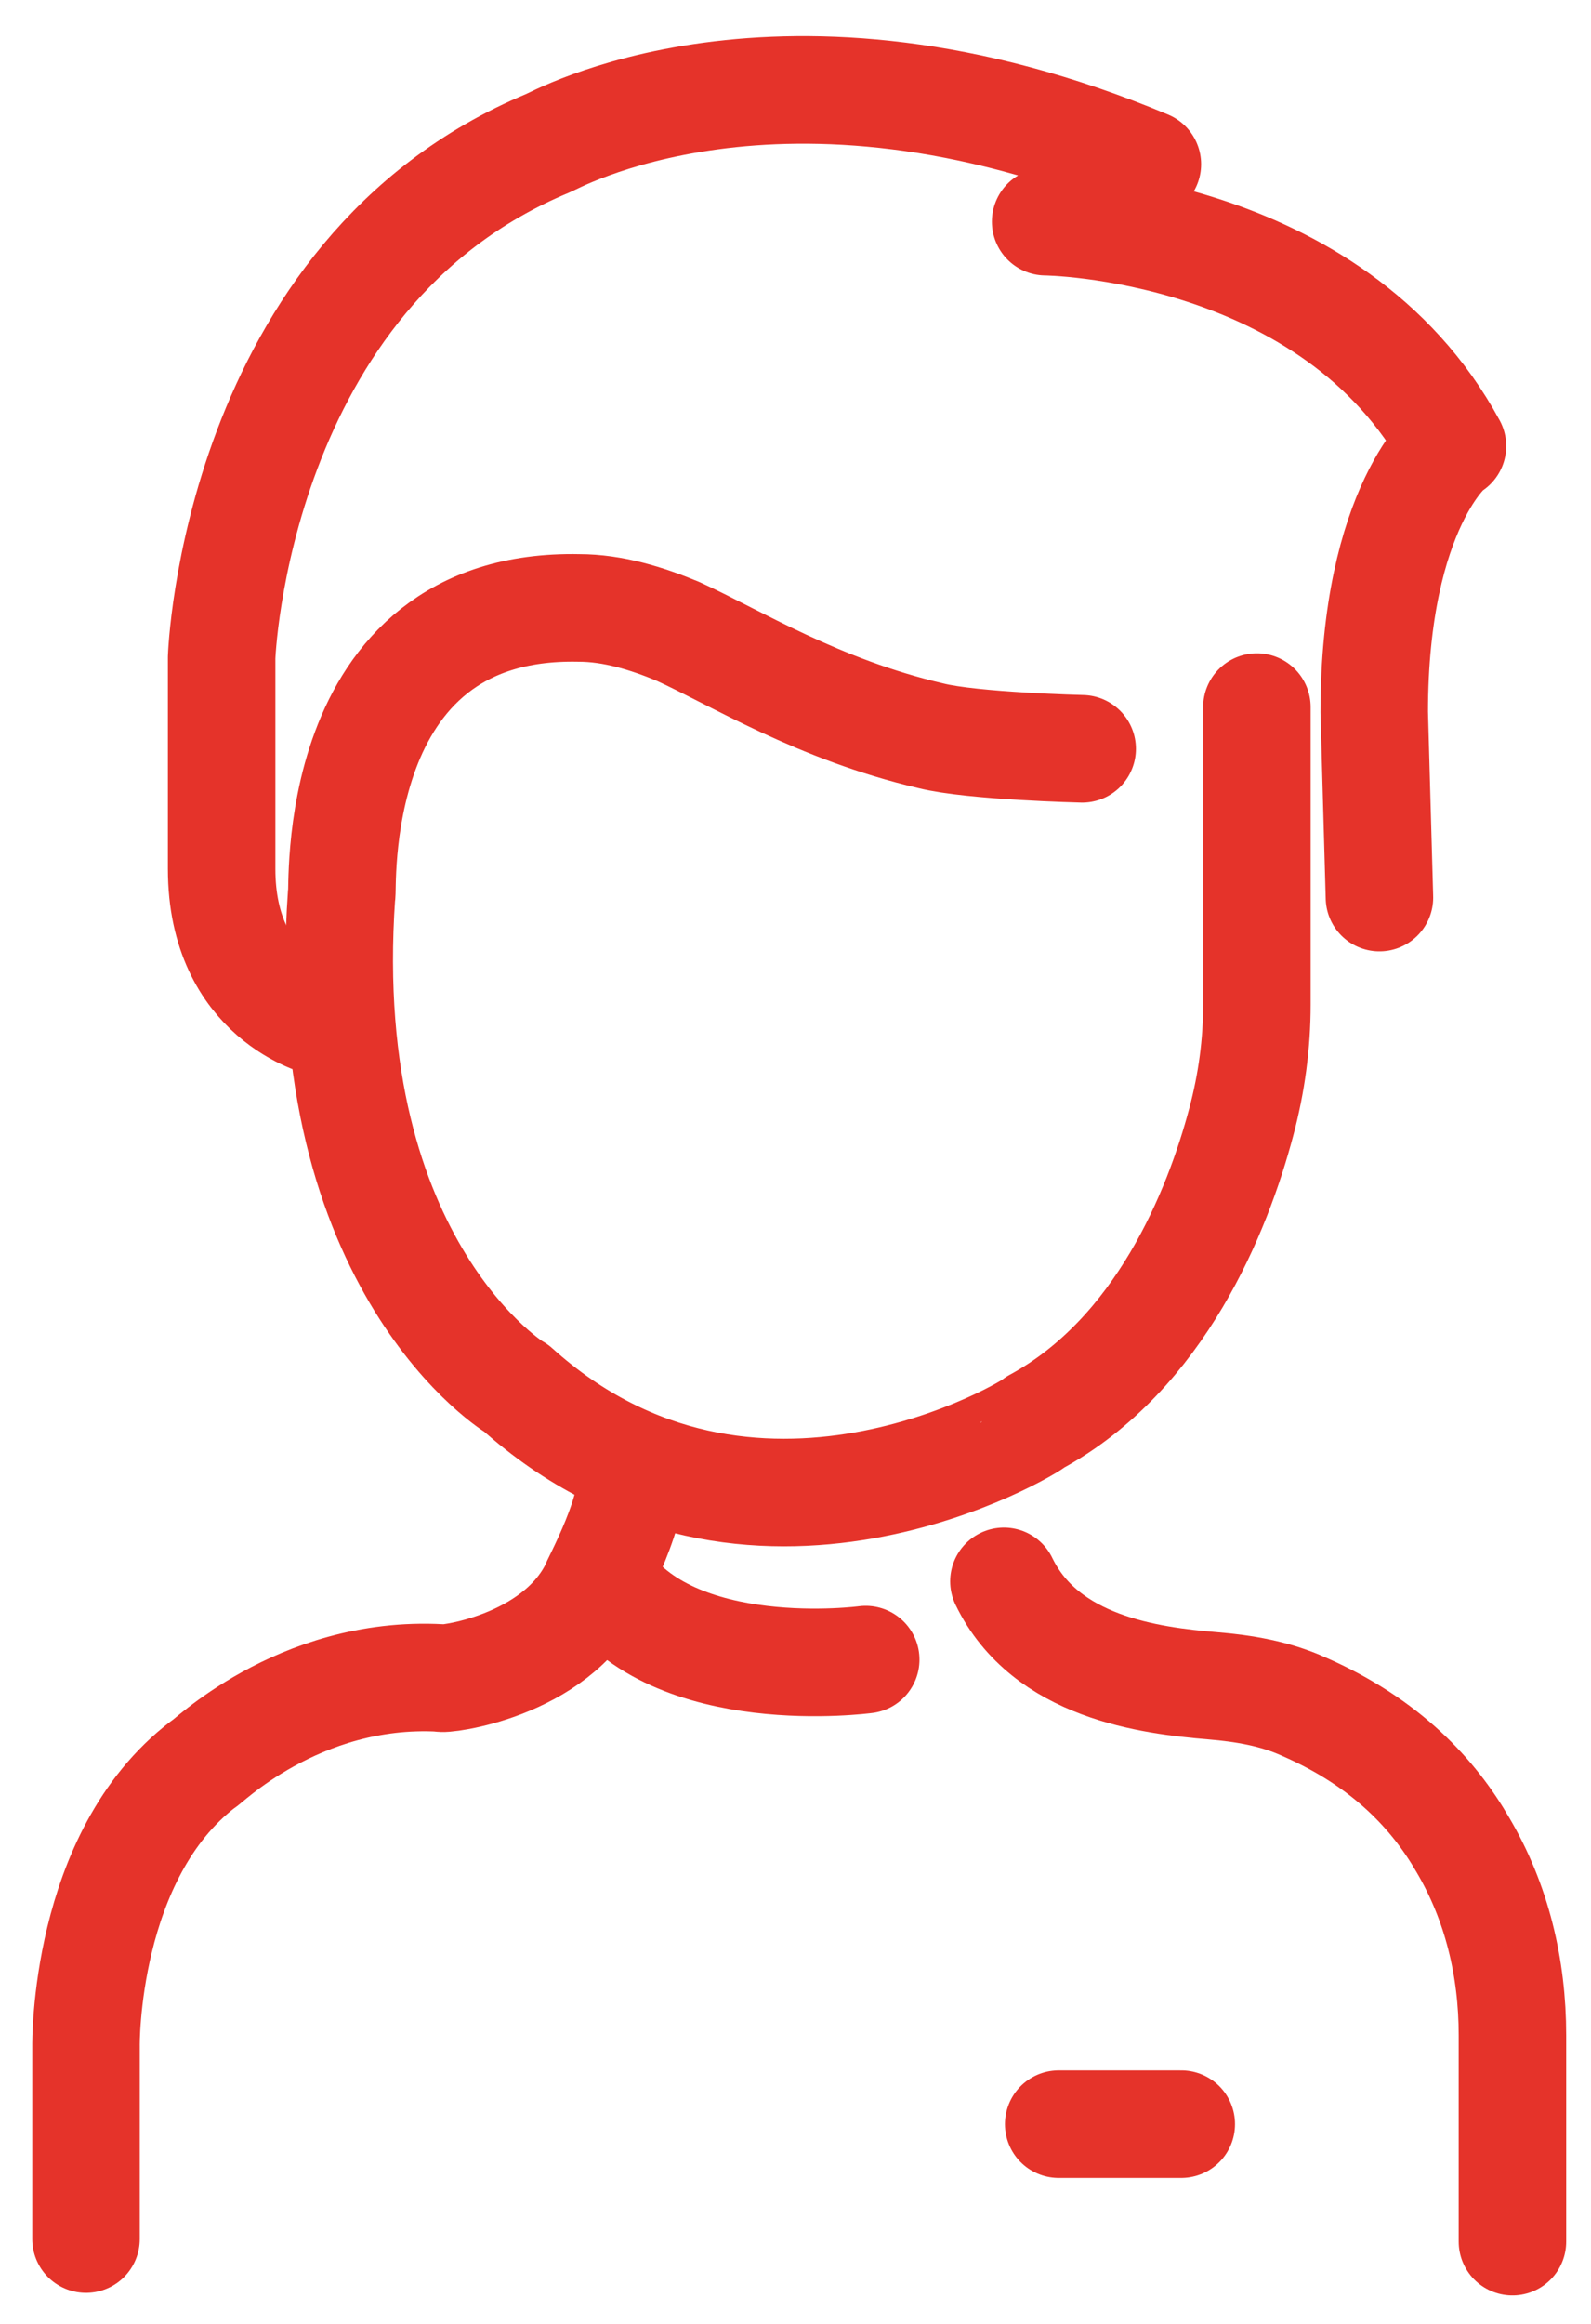 <svg width="37" height="54" viewBox="0 0 37 54" fill="none" xmlns="http://www.w3.org/2000/svg">
<path d="M2 52.031V47.543C2 47.543 1.939 43.116 4.729 40.994C4.729 41.054 6.912 38.81 10.248 38.992C10.248 39.053 12.916 38.75 13.826 36.87C13.765 36.93 14.918 34.868 14.614 34.141" stroke="#E5332A" stroke-width="2.5" stroke-miterlimit="10" stroke-linecap="round" stroke-linejoin="round"/>
<path d="M20.133 38.566C20.133 38.566 15.646 39.172 14.008 36.685" stroke="#E5332A" stroke-width="2.5" stroke-miterlimit="10" stroke-linecap="round" stroke-linejoin="round"/>
<path d="M24.621 49.361H27.471" stroke="#E5332A" stroke-width="2.5" stroke-miterlimit="10" stroke-linecap="round" stroke-linejoin="round"/>
<path d="M35.173 52.091V47.3C35.173 45.724 34.809 44.207 34.021 42.873C33.354 41.721 32.262 40.508 30.321 39.659C29.654 39.356 28.927 39.234 28.199 39.174C26.743 39.053 24.317 38.749 23.347 36.748" stroke="#E5332A" stroke-width="2.5" stroke-miterlimit="10" stroke-linecap="round" stroke-linejoin="round"/>
<path d="M29.23 16.431V23.345C29.23 24.254 29.109 25.164 28.866 26.074C28.32 28.136 26.986 31.471 24.075 33.048C24.075 33.109 17.465 37.172 12.007 32.26C12.067 32.32 7.337 29.47 7.943 20.798C8.004 20.858 7.519 14.005 13.462 14.127C14.251 14.127 15.039 14.369 15.767 14.672C17.101 15.279 19.041 16.492 21.649 17.098C22.619 17.341 25.167 17.401 25.167 17.401" stroke="#E5332A" stroke-width="2.5" stroke-miterlimit="10" stroke-linecap="round" stroke-linejoin="round"/>
<path d="M7.519 23.769C7.519 23.769 5.154 23.223 5.154 20.191C5.154 20.251 5.154 15.278 5.154 15.278C5.154 15.278 5.457 6.364 12.734 3.331C12.795 3.331 18.132 0.238 26.683 3.816L24.317 5.151C24.317 5.151 30.988 5.211 33.778 10.366C33.778 10.306 31.959 11.761 31.959 16.552L32.08 20.858" stroke="#E5332A" stroke-width="2.5" stroke-miterlimit="10" stroke-linecap="round" stroke-linejoin="round"/>
</svg>
